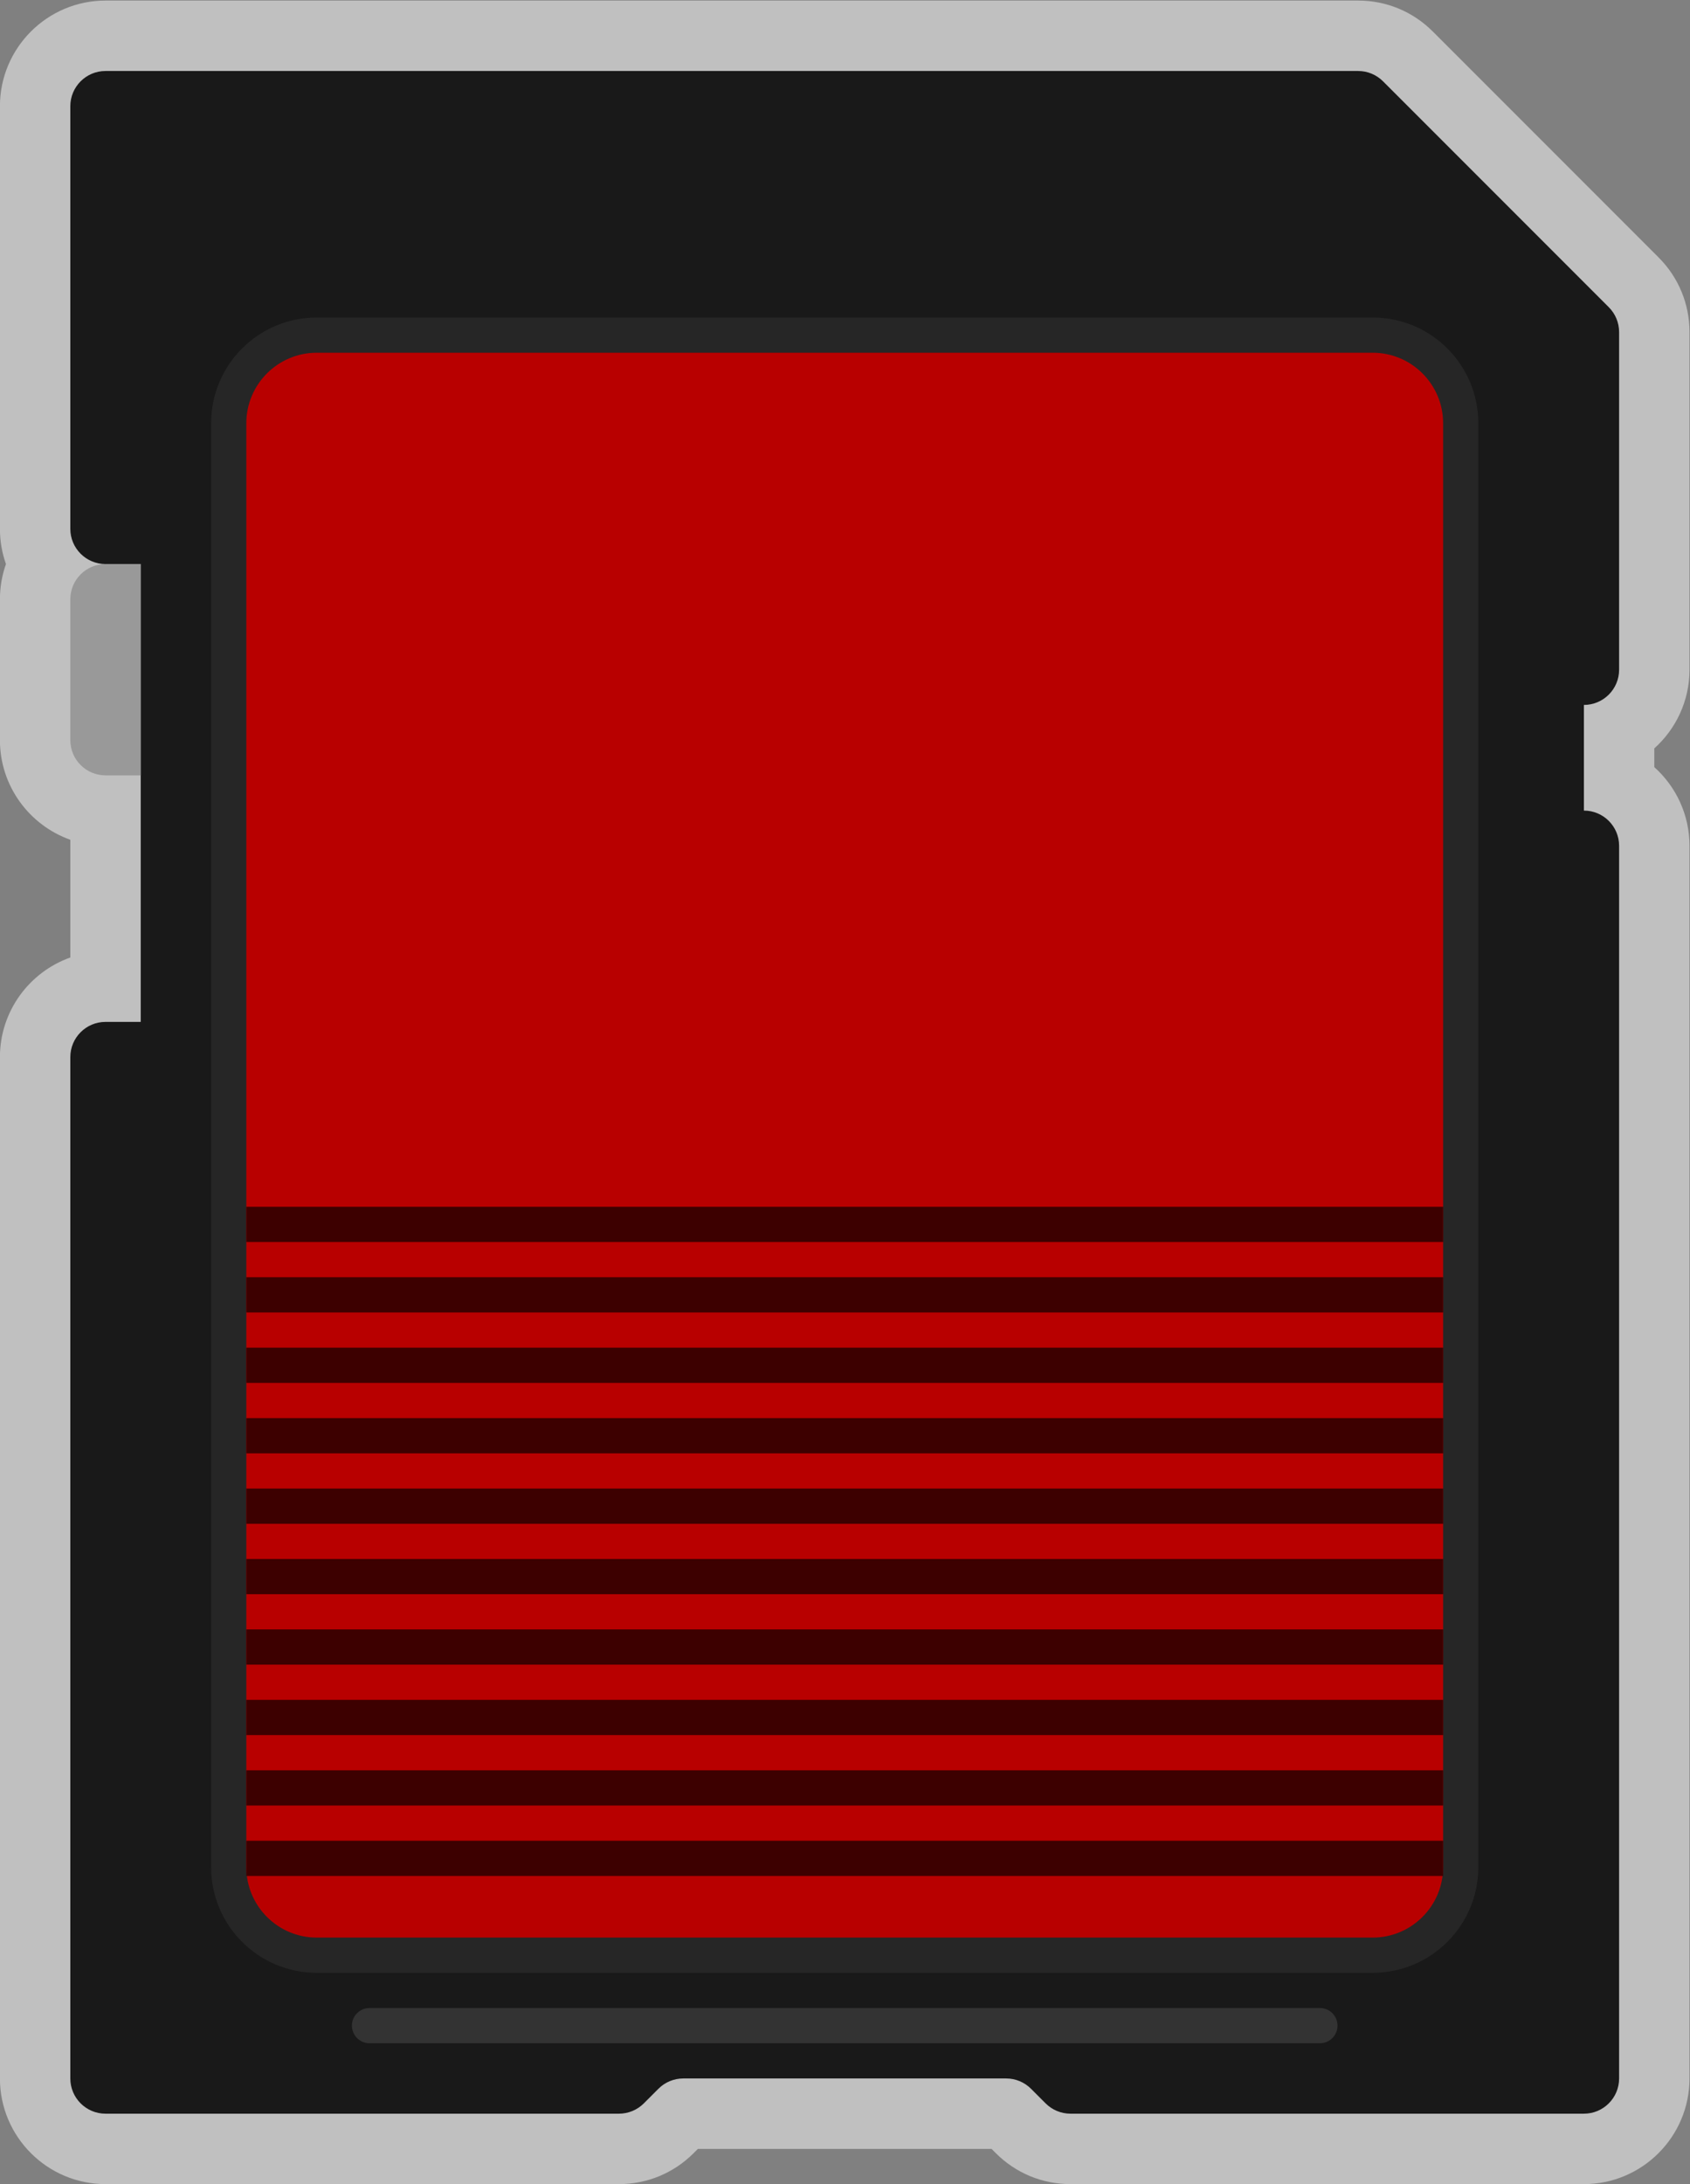 <?xml version="1.0" encoding="UTF-8" standalone="no"?>
<svg
   xmlns:dc="http://purl.org/dc/elements/1.1/"
   xmlns:cc="http://creativecommons.org/ns#"
   xmlns:rdf="http://www.w3.org/1999/02/22-rdf-syntax-ns#"
   xmlns:svg="http://www.w3.org/2000/svg"
   xmlns="http://www.w3.org/2000/svg"
   viewBox="0 0 256 330.667"
   height="330.667"
   width="256"
   xml:space="preserve"
   id="svg2"
   version="1.1"><rect x="0" y="0" width="256" height="330.667" fill="#808080" stroke="none"/><defs
     id="defs6"><clipPath
       id="clipPath18"
       clipPathUnits="userSpaceOnUse"><path
         id="path16"
         d="M 0,256 H 256 V 0 H 0 Z" /></clipPath><clipPath
       id="clipPath26"
       clipPathUnits="userSpaceOnUse"><path
         id="path24"
         d="M 32,252 H 224 V 4 H 32 Z" /></clipPath></defs><g
     transform="matrix(1.333,0,0,-1.333,-42.667,336)"
     id="g10"><g
       id="g12"><g
         clip-path="url(#clipPath18)"
         id="g14"><g
           id="g20"><g
             id="g22" /><g
             id="g34"><g
               style="opacity:0.5"
               id="g32"
               clip-path="url(#clipPath26)"><g
                 id="g30"
                 transform="translate(224,176)"><path
                   id="path28"
                   style="fill:#ffffff;fill-opacity:1;fill-rule:nonzero;stroke:none"
                   d="m 0,0 v 38.343 c 0,3.205 -1.248,6.219 -3.515,8.485 L -29.172,72.485 C -31.438,74.752 -34.451,76 -37.657,76 H -180 c -6.617,0 -12,-5.383 -12,-12 V 16 c 0,-1.402 0.242,-2.748 0.685,-4 C -191.758,10.748 -192,9.402 -192,8 V -8 c 0,-5.215 3.344,-9.664 8,-11.315 v -13.37 c -4.656,-1.651 -8,-6.1 -8,-11.315 v -116 c 0,-6.617 5.383,-12 12,-12 h 58.343 c 3.205,0 6.219,1.248 8.485,3.515 l 0.486,0.485 h 33.372 l 0.486,-0.485 c 2.266,-2.267 5.28,-3.515 8.485,-3.515 H -12 c 6.617,0 12,5.383 12,12 v 140 c 0,3.546 -1.546,6.738 -4,8.937 v 2.126 C -1.546,-6.738 0,-3.546 0,0" /></g></g></g></g><g
           transform="translate(216,176)"
           id="g36"><path
             id="path38"
             style="fill:#191919;fill-opacity:1;fill-rule:nonzero;stroke:none"
             d="m 0,0 v 38.343 c 0,1.061 -0.421,2.078 -1.172,2.829 L -26.828,66.828 C -27.579,67.579 -28.596,68 -29.657,68 H -172 c -2.209,0 -4,-1.791 -4,-4 V 16 c 0,-2.209 1.791,-4 4,-4 h 4 v -52 h -4 c -2.209,0 -4,-1.791 -4,-4 v -116 c 0,-2.209 1.791,-4 4,-4 h 58.343 c 1.061,0 2.078,0.421 2.829,1.172 l 1.656,1.656 c 0.75,0.751 1.768,1.172 2.829,1.172 h 36.686 c 1.061,0 2.078,-0.421 2.829,-1.172 l 1.656,-1.656 c 0.751,-0.751 1.768,-1.172 2.829,-1.172 H -4 c 2.209,0 4,1.791 4,4 v 140 c 0,2.209 -1.791,4 -4,4 v 12 c 2.209,0 4,1.791 4,4" /></g><g
           transform="translate(48,164)"
           id="g40"><path
             id="path42"
             style="fill:#999999;fill-opacity:1;fill-rule:nonzero;stroke:none"
             d="m 0,0 h -4 c -2.209,0 -4,1.791 -4,4 v 16 c 0,2.209 1.791,4 4,4 h 4 z" /></g><g
           transform="translate(188,28)"
           id="g44"><path
             id="path46"
             style="fill:#262626;fill-opacity:1;fill-rule:nonzero;stroke:none"
             d="m 0,0 h -120 c -6.627,0 -12,5.373 -12,12 v 164 c 0,6.627 5.373,12 12,12 H 0 c 6.627,0 12,-5.373 12,-12 V 12 C 12,5.373 6.627,0 0,0" /></g><g
           transform="translate(188,212)"
           id="g48"><path
             id="path50"
             style="fill:#b80000;fill-opacity:1;fill-rule:nonzero;stroke:none"
             d="m 0,0 c 4.411,0 8,-3.589 8,-8 v -164 c 0,-4.411 -3.589,-8 -8,-8 h -120 c -4.411,0 -8,3.589 -8,8 V -8 c 0,4.411 3.589,8 8,8 H 0" /></g><g
           transform="translate(182,20)"
           id="g52"><path
             id="path54"
             style="fill:#333333;fill-opacity:1;fill-rule:nonzero;stroke:none"
             d="m 0,0 h -108 c -1.105,0 -2,0.895 -2,2 v 0 c 0,1.105 0.895,2 2,2 H 0 C 1.105,4 2,3.105 2,2 V 2 C 2,0.895 1.105,0 0,0" /></g><path
           id="path56"
           style="fill:#3d0000;fill-opacity:1;fill-rule:nonzero;stroke:none"
           d="M 196,111 H 60 v 4 h 136 z" /><path
           id="path58"
           style="fill:#3d0000;fill-opacity:1;fill-rule:nonzero;stroke:none"
           d="M 196,103 H 60 v 4 h 136 z" /><path
           id="path60"
           style="fill:#3d0000;fill-opacity:1;fill-rule:nonzero;stroke:none"
           d="M 196,95 H 60 v 4 h 136 z" /><path
           id="path62"
           style="fill:#3d0000;fill-opacity:1;fill-rule:nonzero;stroke:none"
           d="M 196,87 H 60 v 4 h 136 z" /><path
           id="path64"
           style="fill:#3d0000;fill-opacity:1;fill-rule:nonzero;stroke:none"
           d="M 196,79 H 60 v 4 h 136 z" /><path
           id="path66"
           style="fill:#3d0000;fill-opacity:1;fill-rule:nonzero;stroke:none"
           d="M 196,71 H 60 v 4 h 136 z" /><path
           id="path68"
           style="fill:#3d0000;fill-opacity:1;fill-rule:nonzero;stroke:none"
           d="M 196,63 H 60 v 4 h 136 z" /><path
           id="path70"
           style="fill:#3d0000;fill-opacity:1;fill-rule:nonzero;stroke:none"
           d="M 196,55 H 60 v 4 h 136 z" /><path
           id="path72"
           style="fill:#3d0000;fill-opacity:1;fill-rule:nonzero;stroke:none"
           d="M 196,47 H 60 v 4 h 136 z" /><path
           id="path74"
           style="fill:#3d0000;fill-opacity:1;fill-rule:nonzero;stroke:none"
           d="M 196,39 H 60 v 4 h 136 z" /></g></g></g></svg>